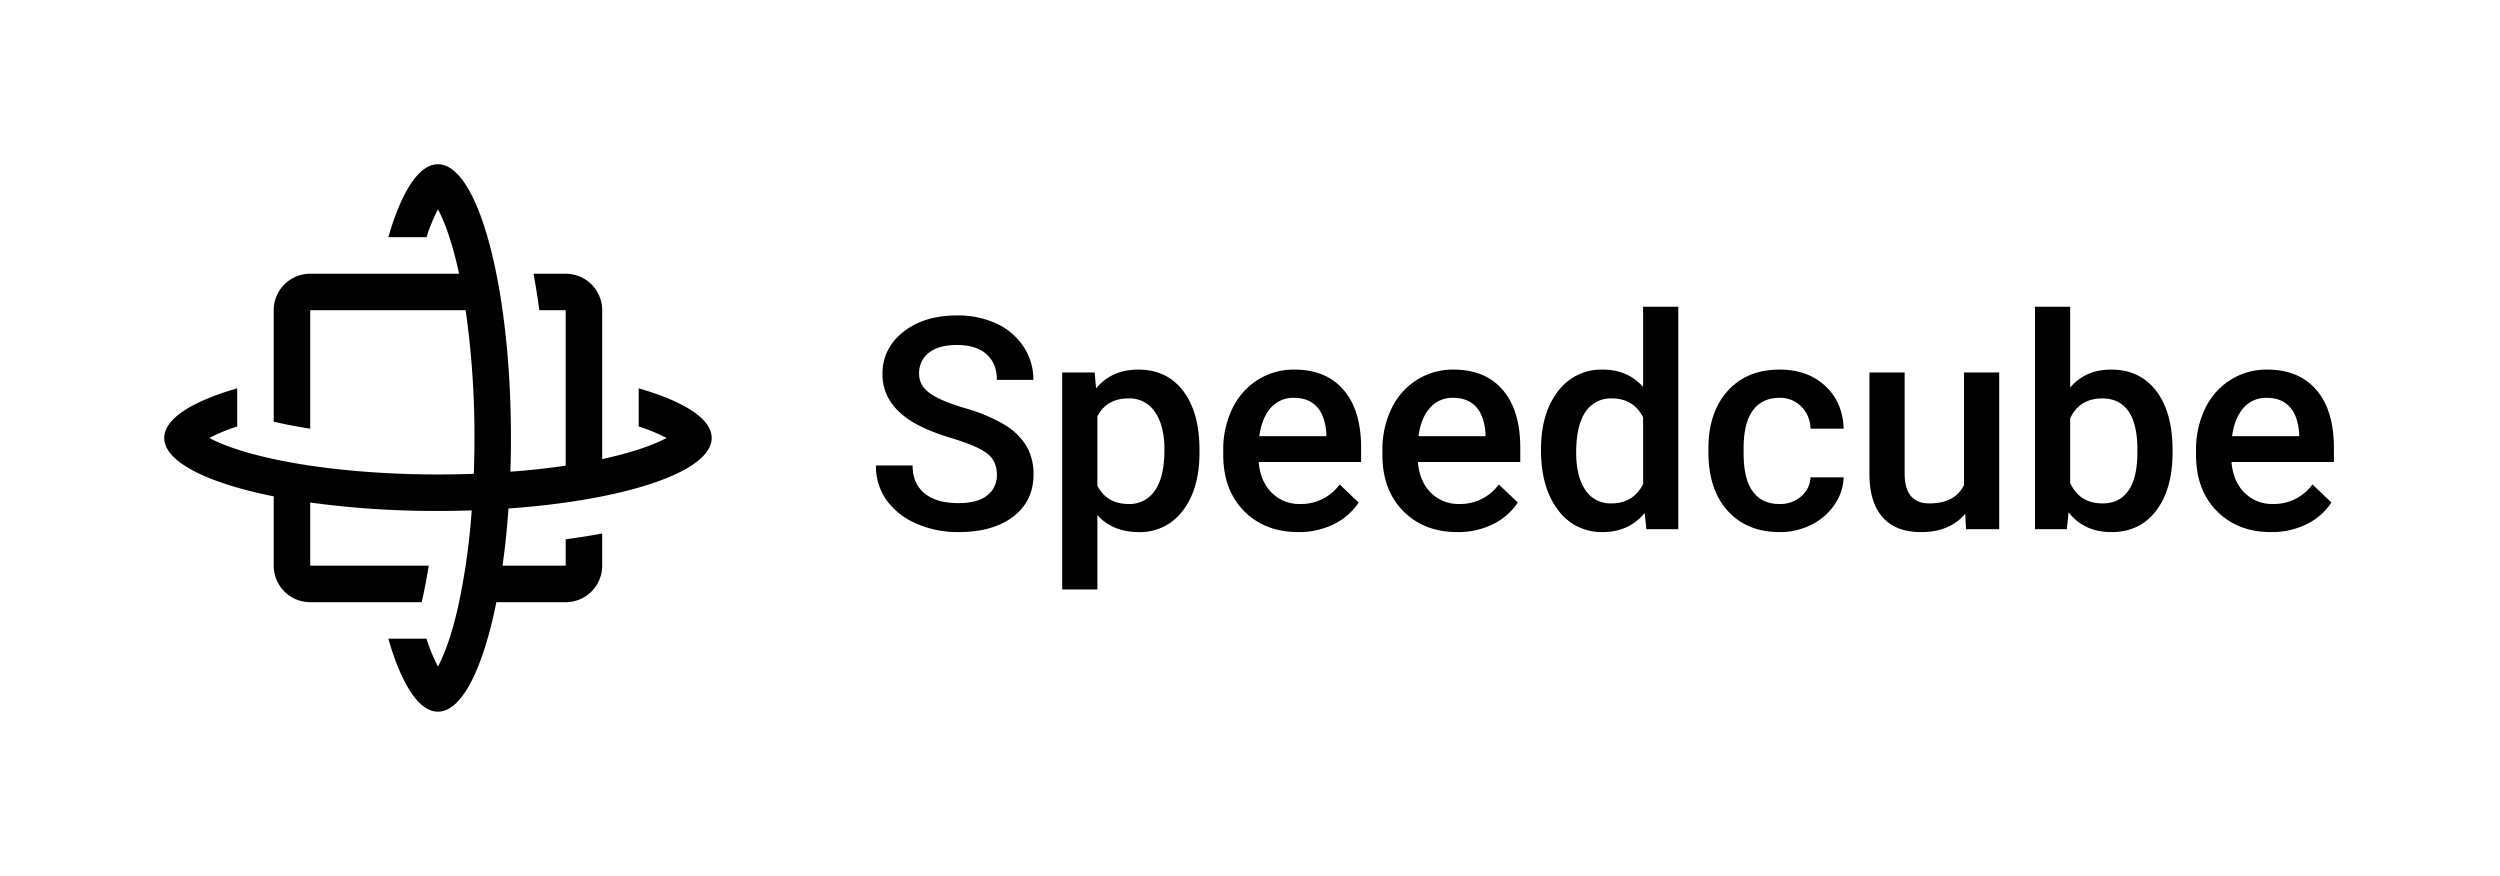 <svg xmlns="http://www.w3.org/2000/svg" viewBox="0 0 1096 384">
	<path fill="hsla(220, 10%, 85%, 1)" d="M437.033,208.19q0-6.095-4.286-9.396t-15.46-6.667q-11.175-3.365-17.777-7.491-12.636-7.936-12.635-20.698,0-11.174,9.11-18.413t23.651-7.237a39.974,39.974,0,0,1,17.206,3.555,28.253,28.253,0,0,1,11.872,10.127,25.976,25.976,0,0,1,4.317,14.571h-15.999q0-7.178-4.54-11.239t-12.984-4.061q-7.872,0-12.222,3.35a11.143,11.143,0,0,0-4.349,9.358q0,5.06,4.698,8.441,4.698,3.384,15.491,6.576a70.971,70.971,0,0,1,17.333,7.288,27.586,27.586,0,0,1,9.588,9.398,24.475,24.475,0,0,1,3.047,12.412q0,11.556-8.856,18.381-8.858,6.826-24.031,6.825a45.148,45.148,0,0,1-18.444-3.714,30.971,30.971,0,0,1-13.079-10.254,25.55,25.55,0,0,1-4.667-15.238h16.064q0,7.873,5.206,12.19t14.921,4.317q8.38,0,12.602-3.397A10.959,10.959,0,0,0,437.033,208.19Zm88.824-9.841q0,15.938-7.238,25.429a23.178,23.178,0,0,1-19.428,9.491q-11.303,0-18.095-7.428v32.57H465.668V163.303H479.89l.635,6.983q6.794-8.253,18.477-8.254,12.571,0,19.714,9.365t7.143,26Zm-15.365-1.334q0-10.285-4.095-16.316a13.313,13.313,0,0,0-11.714-6.032q-9.461,0-13.587,7.81v30.476q4.189,8.001,13.714,8a13.296,13.296,0,0,0,11.524-5.936Q510.491,209.08,510.492,197.016Zm58.666,36.254q-14.666,0-23.777-9.237T536.27,199.429v-1.904a41.206,41.206,0,0,1,3.969-18.381A30.189,30.189,0,0,1,551.381,166.54a29.46,29.46,0,0,1,16-4.508q14.03,0,21.682,8.952t7.651,25.333V202.54H551.825q.697,8.508,5.683,13.46a17.057,17.057,0,0,0,12.539,4.952,20.89,20.89,0,0,0,17.27-8.571l8.317,7.936a27.767,27.767,0,0,1-11.016,9.556A34.499,34.499,0,0,1,569.158,233.27Zm-1.841-58.856a12.994,12.994,0,0,0-10.254,4.444q-3.905,4.446-4.984,12.381h29.396v-1.143q-.508-7.746-4.127-11.714T567.317,174.413ZM638.935,233.27q-14.666,0-23.777-9.237t-9.111-24.604v-1.904a41.208,41.208,0,0,1,3.969-18.381A30.189,30.189,0,0,1,621.157,166.54a29.46,29.46,0,0,1,16-4.508q14.03,0,21.682,8.952t7.651,25.333V202.54H621.602q.697,8.508,5.683,13.46a17.057,17.057,0,0,0,12.539,4.952,20.89,20.89,0,0,0,17.27-8.571l8.317,7.936a27.767,27.767,0,0,1-11.016,9.556A34.498,34.498,0,0,1,638.935,233.27Zm-1.841-58.856a12.994,12.994,0,0,0-10.254,4.444q-3.905,4.446-4.984,12.381H651.252v-1.143q-.508-7.746-4.127-11.714T637.094,174.413Zm38.475,22.73q0-15.873,7.365-25.492a23.597,23.597,0,0,1,19.746-9.619q10.919,0,17.65,7.619V134.477h15.428V232H721.791l-.762-7.111q-6.921,8.382-18.476,8.381a23.465,23.465,0,0,1-19.524-9.714Q675.569,213.841,675.569,197.144Zm15.429,1.333q0,10.475,4.031,16.349a13.08,13.08,0,0,0,11.46,5.873q9.46,0,13.842-8.444v-29.333q-4.255-8.253-13.714-8.254a13.178,13.178,0,0,0-11.556,5.936Q690.997,186.541,690.998,198.477Zm89.078,22.476a13.952,13.952,0,0,0,9.587-3.364,11.504,11.504,0,0,0,4.064-8.318h14.539a22.666,22.666,0,0,1-4,11.969,26.246,26.246,0,0,1-10.158,8.794,30.282,30.282,0,0,1-13.841,3.237q-14.414,0-22.857-9.333-8.445-9.332-8.444-25.777v-1.588q0-15.681,8.381-25.11t22.857-9.429q12.252,0,19.968,7.143,7.714,7.144,8.095,18.762h-14.539a14.131,14.131,0,0,0-4.032-9.714,12.969,12.969,0,0,0-9.618-3.81q-7.493,0-11.556,5.429-4.065,5.429-4.127,16.476v2.477q0,11.175,4.031,16.666Q772.456,220.953,780.076,220.952Zm81.459,4.317q-6.795,8.001-19.302,8-11.175,0-16.92-6.539-5.748-6.539-5.746-18.921V163.303h15.428v44.316q0,13.081,10.857,13.079,11.238,0,15.175-8.063V163.303h15.428V232H861.916Zm90.919-26.92q0,15.999-7.143,25.46t-19.65,9.46q-12.064,0-18.794-8.698L906.106,232H892.138V134.477h15.429v35.428q6.667-7.872,17.968-7.873,12.571,0,19.745,9.333t7.175,26.096Zm-15.429-1.334q0-11.174-3.936-16.761-3.938-5.587-11.429-5.588-10.033,0-14.095,8.762v28.317q4.125,8.953,14.222,8.952,7.238,0,11.175-5.396,3.934-5.396,4.062-16.317ZM995.629,233.27q-14.666,0-23.777-9.237T962.74,199.429v-1.904a41.206,41.206,0,0,1,3.969-18.381A30.189,30.189,0,0,1,977.852,166.54a29.46,29.46,0,0,1,16-4.508q14.03,0,21.682,8.952t7.651,25.333V202.54H978.296q.697,8.508,5.683,13.46a17.057,17.057,0,0,0,12.539,4.952,20.89,20.89,0,0,0,17.27-8.571l8.317,7.936a27.767,27.767,0,0,1-11.016,9.556A34.499,34.499,0,0,1,995.629,233.27Zm-1.841-58.856a12.994,12.994,0,0,0-10.254,4.444q-3.905,4.446-4.984,12.381h29.396v-1.143q-.508-7.746-4.127-11.714T993.788,174.413ZM104,186.98A75.084,75.084,0,0,0,91.79,192c4.7,2.54,13.24,5.97,27.33,9.07,20.31,4.47,46.2,6.93,72.88,6.93,5.28,0,10.53-.1,15.71-.29.19-5.18.29-10.43.29-15.71a389.417,389.417,0,0,0-3.86-56H136v51.95c-4.74-.75-9.24-1.59-13.45-2.51-.86-.19-1.71-.38-2.55-.58V136a15.996,15.996,0,0,1,16-16h65.26c-.06-.3-.13-.59-.19-.88-3.1-14.09-6.53-22.63-9.07-27.33A75.084,75.084,0,0,0,186.98,104H170.25C175.96,84.14,183.6,72,192,72c17.67,0,32,53.73,32,120q0,7.515-.25,14.8c8.45-.63,16.59-1.52,24.25-2.66V136H236.43c-.74-5.55-1.59-10.9-2.55-16H248a15.996,15.996,0,0,1,16,16v65.26c.3-.06.59-.13.88-.19,14.09-3.1,22.63-6.53,27.33-9.07A75.084,75.084,0,0,0,280,186.98V170.25c19.86,5.71,32,13.35,32,21.75,0,14.82-37.79,27.29-89.08,30.92-.62,8.8-1.5,17.2-2.61,25.08H248V236.43c5.55-.74,10.9-1.59,16-2.55V248a15.996,15.996,0,0,1-16,16H217.6c-5.84,29.15-15.13,48-25.6,48-8.4,0-16.04-12.14-21.75-32h16.73A75.084,75.084,0,0,0,192,292.21c2.54-4.7,5.97-13.24,9.07-27.33a298.883,298.883,0,0,0,5.73-41.13q-7.275.255-14.8.25a405.708,405.708,0,0,1-56-3.69V248h51.95c-.75,4.74-1.59,9.24-2.51,13.45-.19.86-.38,1.71-.58,2.55H136a15.996,15.996,0,0,1-16-16V217.6c-29.15-5.84-48-15.13-48-25.6,0-8.4,12.14-16.04,32-21.75Z"/>
</svg>
